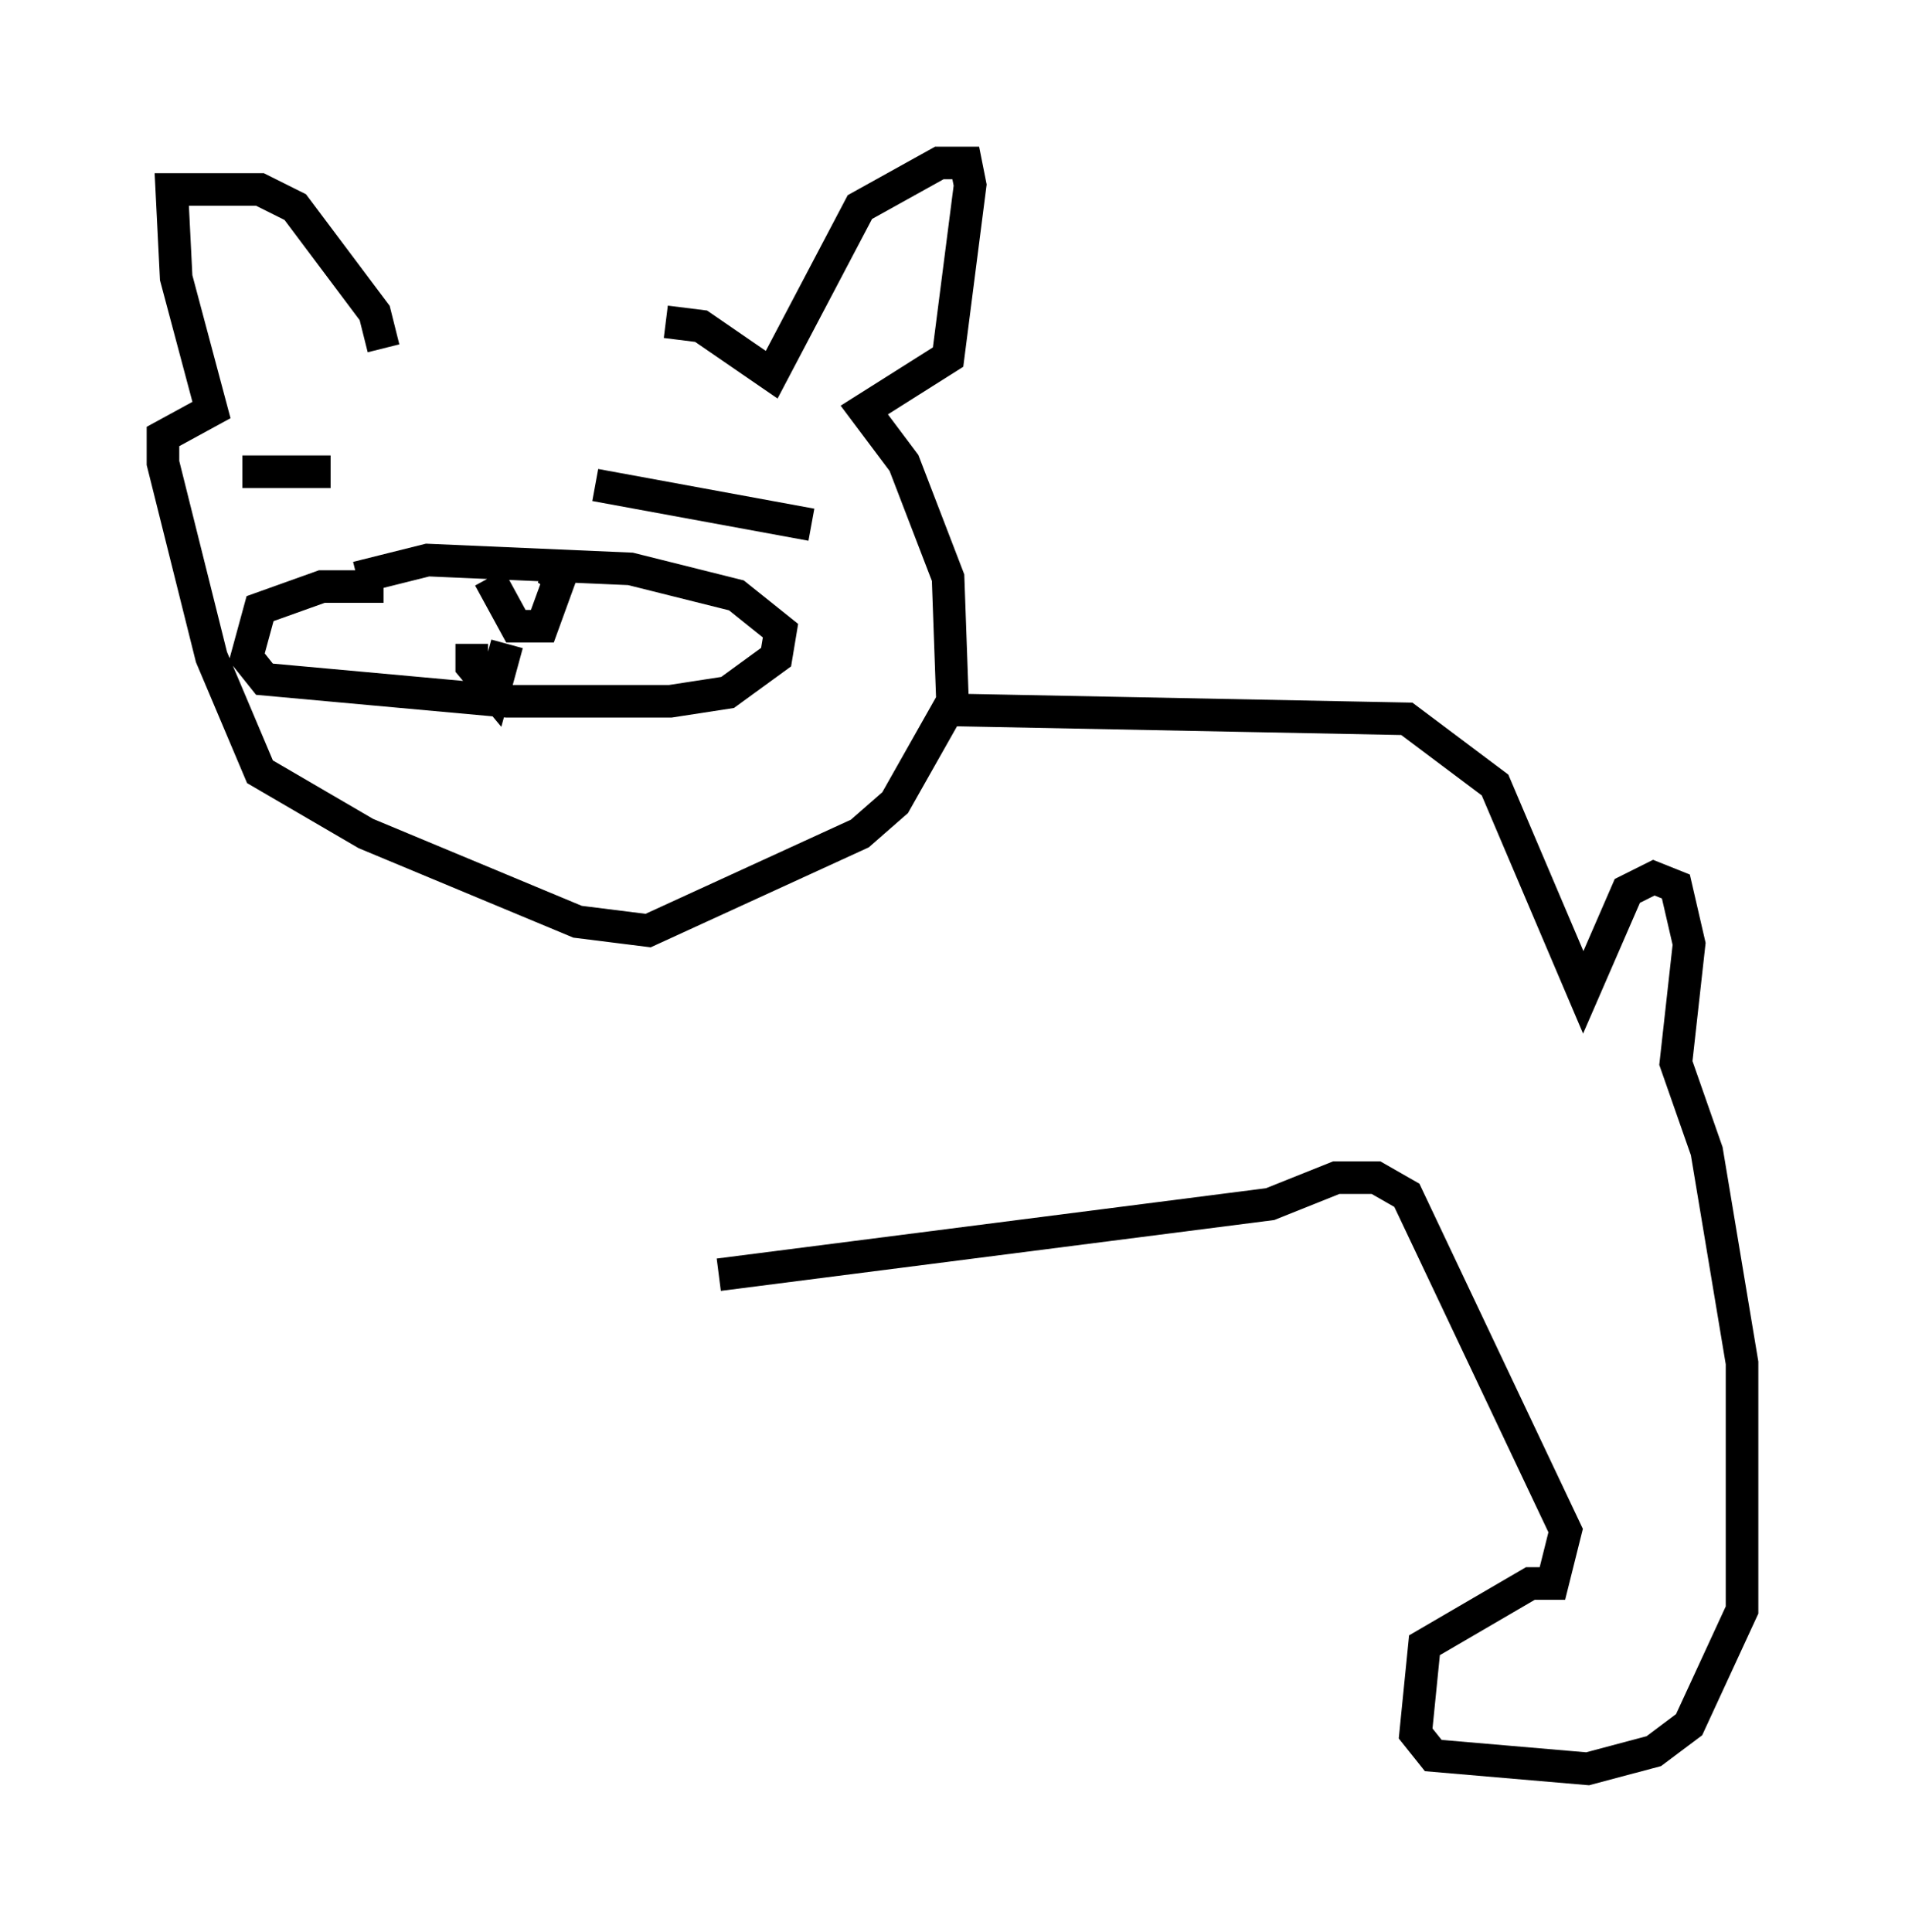 <?xml version="1.0" encoding="utf-8" ?>
<svg baseProfile="full" height="59.255" version="1.1" width="58.443" xmlns="http://www.w3.org/2000/svg" xmlns:ev="http://www.w3.org/2001/xml-events" xmlns:xlink="http://www.w3.org/1999/xlink"><defs /><rect fill="white" height="59.255" width="58.443" x="0" y="0" /><path d="M11.766, 10.142 m8.66, -0.271 l1.083, 0.135 2.165, 1.488 l2.706, -5.142 2.436, -1.353 l0.812, 0.0 0.135, 0.677 l-0.677, 5.277 -2.571, 1.624 l1.218, 1.624 1.353, 3.518 l0.135, 3.789 -1.759, 3.112 l-1.083, 0.947 -6.495, 2.977 l-2.165, -0.271 -6.495, -2.706 l-3.248, -1.894 -1.488, -3.518 l-1.488, -5.954 0.0, -0.812 l1.488, -0.812 -1.083, -4.059 l-0.135, -2.706 2.706, 0.0 l1.083, 0.541 2.436, 3.248 l0.271, 1.083 m-0.812, 7.036 l2.165, -0.541 6.225, 0.271 l3.248, 0.812 1.353, 1.083 l-0.135, 0.812 -1.488, 1.083 l-1.759, 0.271 -5.007, 0.0 l-7.442, -0.677 -0.541, -0.677 l0.406, -1.488 1.894, -0.677 l1.894, 0.0 m3.248, -0.271 l0.812, 1.488 0.812, 0.0 l0.541, -1.488 -0.406, -0.271 m-1.218, 2.3 l-0.406, 1.488 -0.677, -0.812 l0.0, -0.677 m-3.248, -5.819 l0.0, 0.0 m-1.488, 1.624 l0.0, 0.0 m-2.3, -1.083 l2.706, 0.0 m8.119, 0.406 l6.631, 1.218 m4.465, 5.683 l13.802, 0.271 2.706, 2.03 l2.706, 6.36 1.353, -3.112 l0.812, -0.406 0.677, 0.271 l0.406, 1.759 -0.406, 3.654 l0.947, 2.706 1.083, 6.495 l0.0, 7.578 -1.624, 3.518 l-1.083, 0.812 -2.03, 0.541 l-4.736, -0.406 -0.541, -0.677 l0.271, -2.706 3.248, -1.894 l0.677, 0.0 0.406, -1.624 l-4.871, -10.284 -0.947, -0.541 l-1.218, 0.0 -2.03, 0.812 l-16.915, 2.165 " fill="none" stroke="black" stroke-width="1" /></svg>